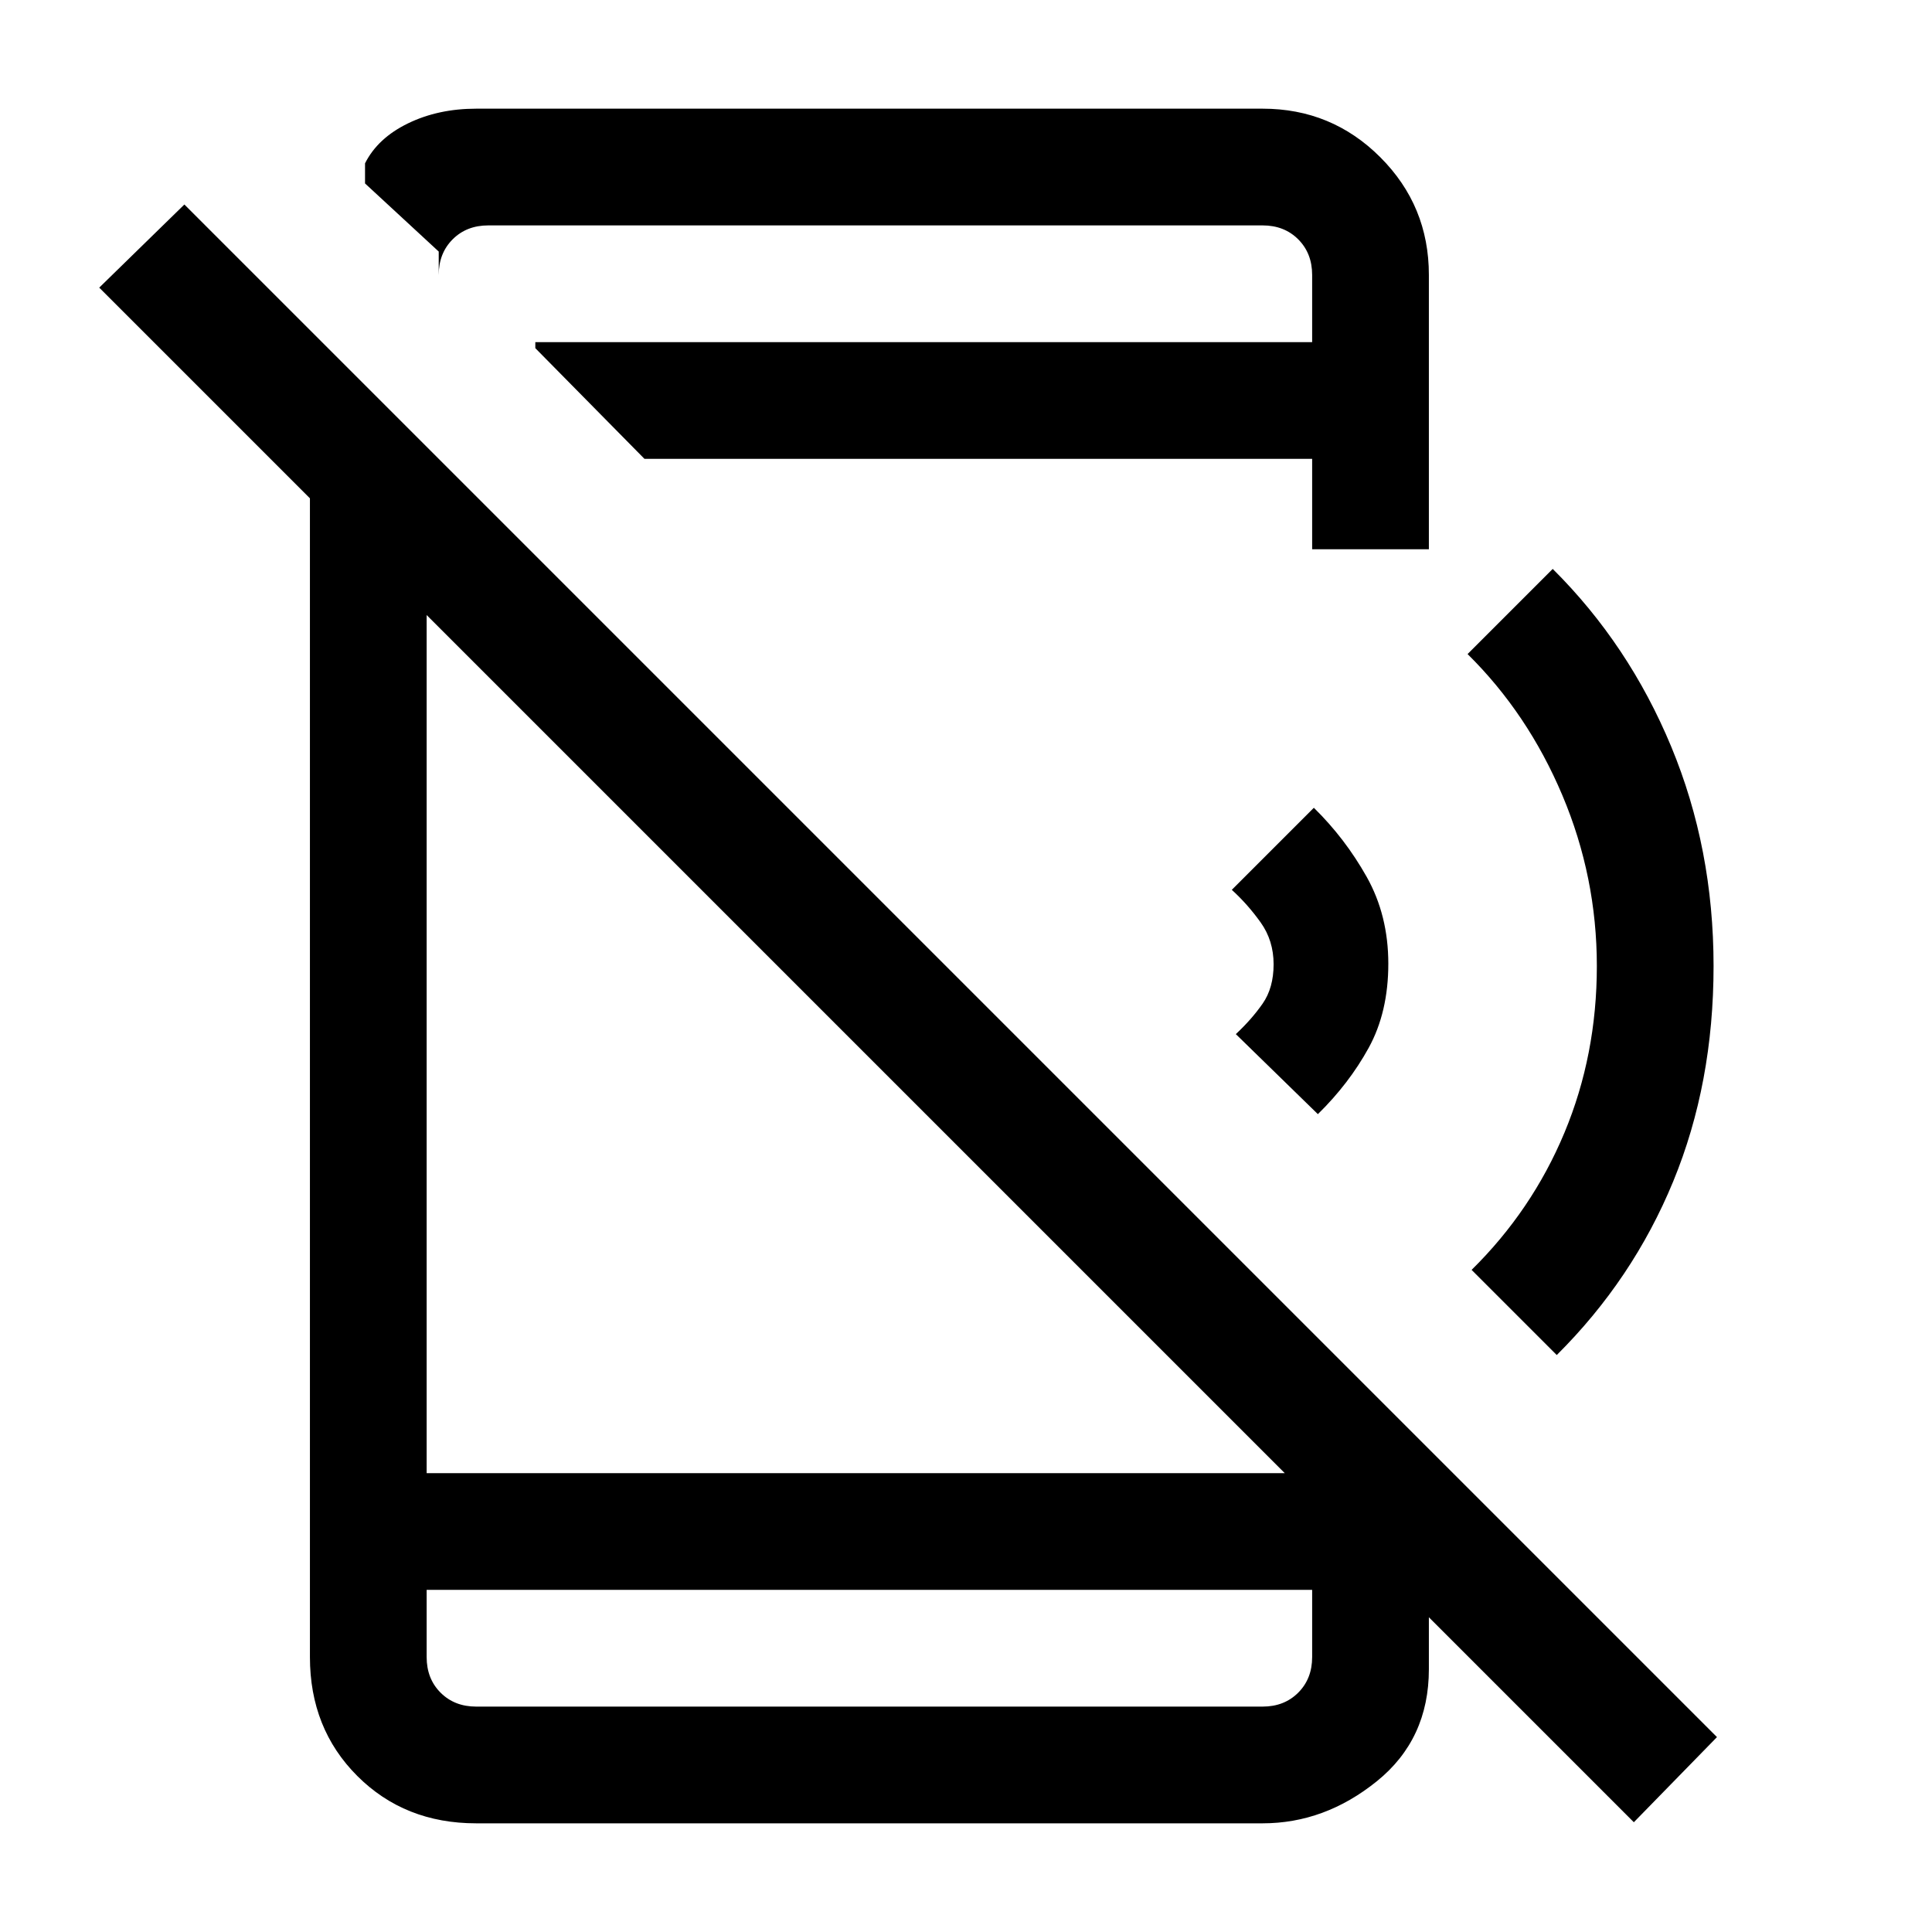 <svg xmlns="http://www.w3.org/2000/svg" height="20" viewBox="0 96 960 960" width="20"><path d="M811.846 1001.46 49.308 238.923l42.307-41.308 761.539 761.539-41.308 42.306ZM154 302.538l58 58.001V828h454.077L710 870.923v54.462q0 34.846-25.884 55.731Q658.231 1002 627.385 1002h-390.77q-35.546 0-59.081-23.534Q154 954.931 154 919.385V302.538ZM212 886v33.385q0 10.769 6.923 17.692T236.615 944h390.77q10.769 0 17.692-6.923T652 919.385V886H212Zm54-617v-3h386v-33.385q0-10.769-6.923-17.692T627.385 208h-384.77q-10.769 0-17.692 6.923T218 232.615V218v3l-36.616-33.846v-10q6.308-12.539 21.348-19.847Q217.771 150 236.615 150h390.77q34.34 0 58.478 24.137Q710 198.275 710 232.615v136.308h-58V324H320.231L266 269Zm-54 617v58-58Zm442.846-236.385-40.769-39.769q7.846-7.308 13.308-15.138 5.461-7.83 5.461-19.577 0-11.746-6.421-20.758-6.422-9.011-14.348-16.219l40.769-40.769q15.462 15.153 26.231 34.284 10.769 19.131 10.769 43.193 0 24.061-9.769 41.83-9.769 17.77-25.231 32.923Zm118.693 119.693L731.231 727q30.046-29.604 46.138-68.186 16.093-38.583 16.093-82.814 0-44.231-17.139-84.836-17.138-40.605-47.092-70.164l42.308-42.308q37.846 37.616 58.884 88.308 21.039 50.692 21.039 109t-20.039 107q-20.038 48.692-57.884 86.308ZM652 208v58-58Z"/></svg>